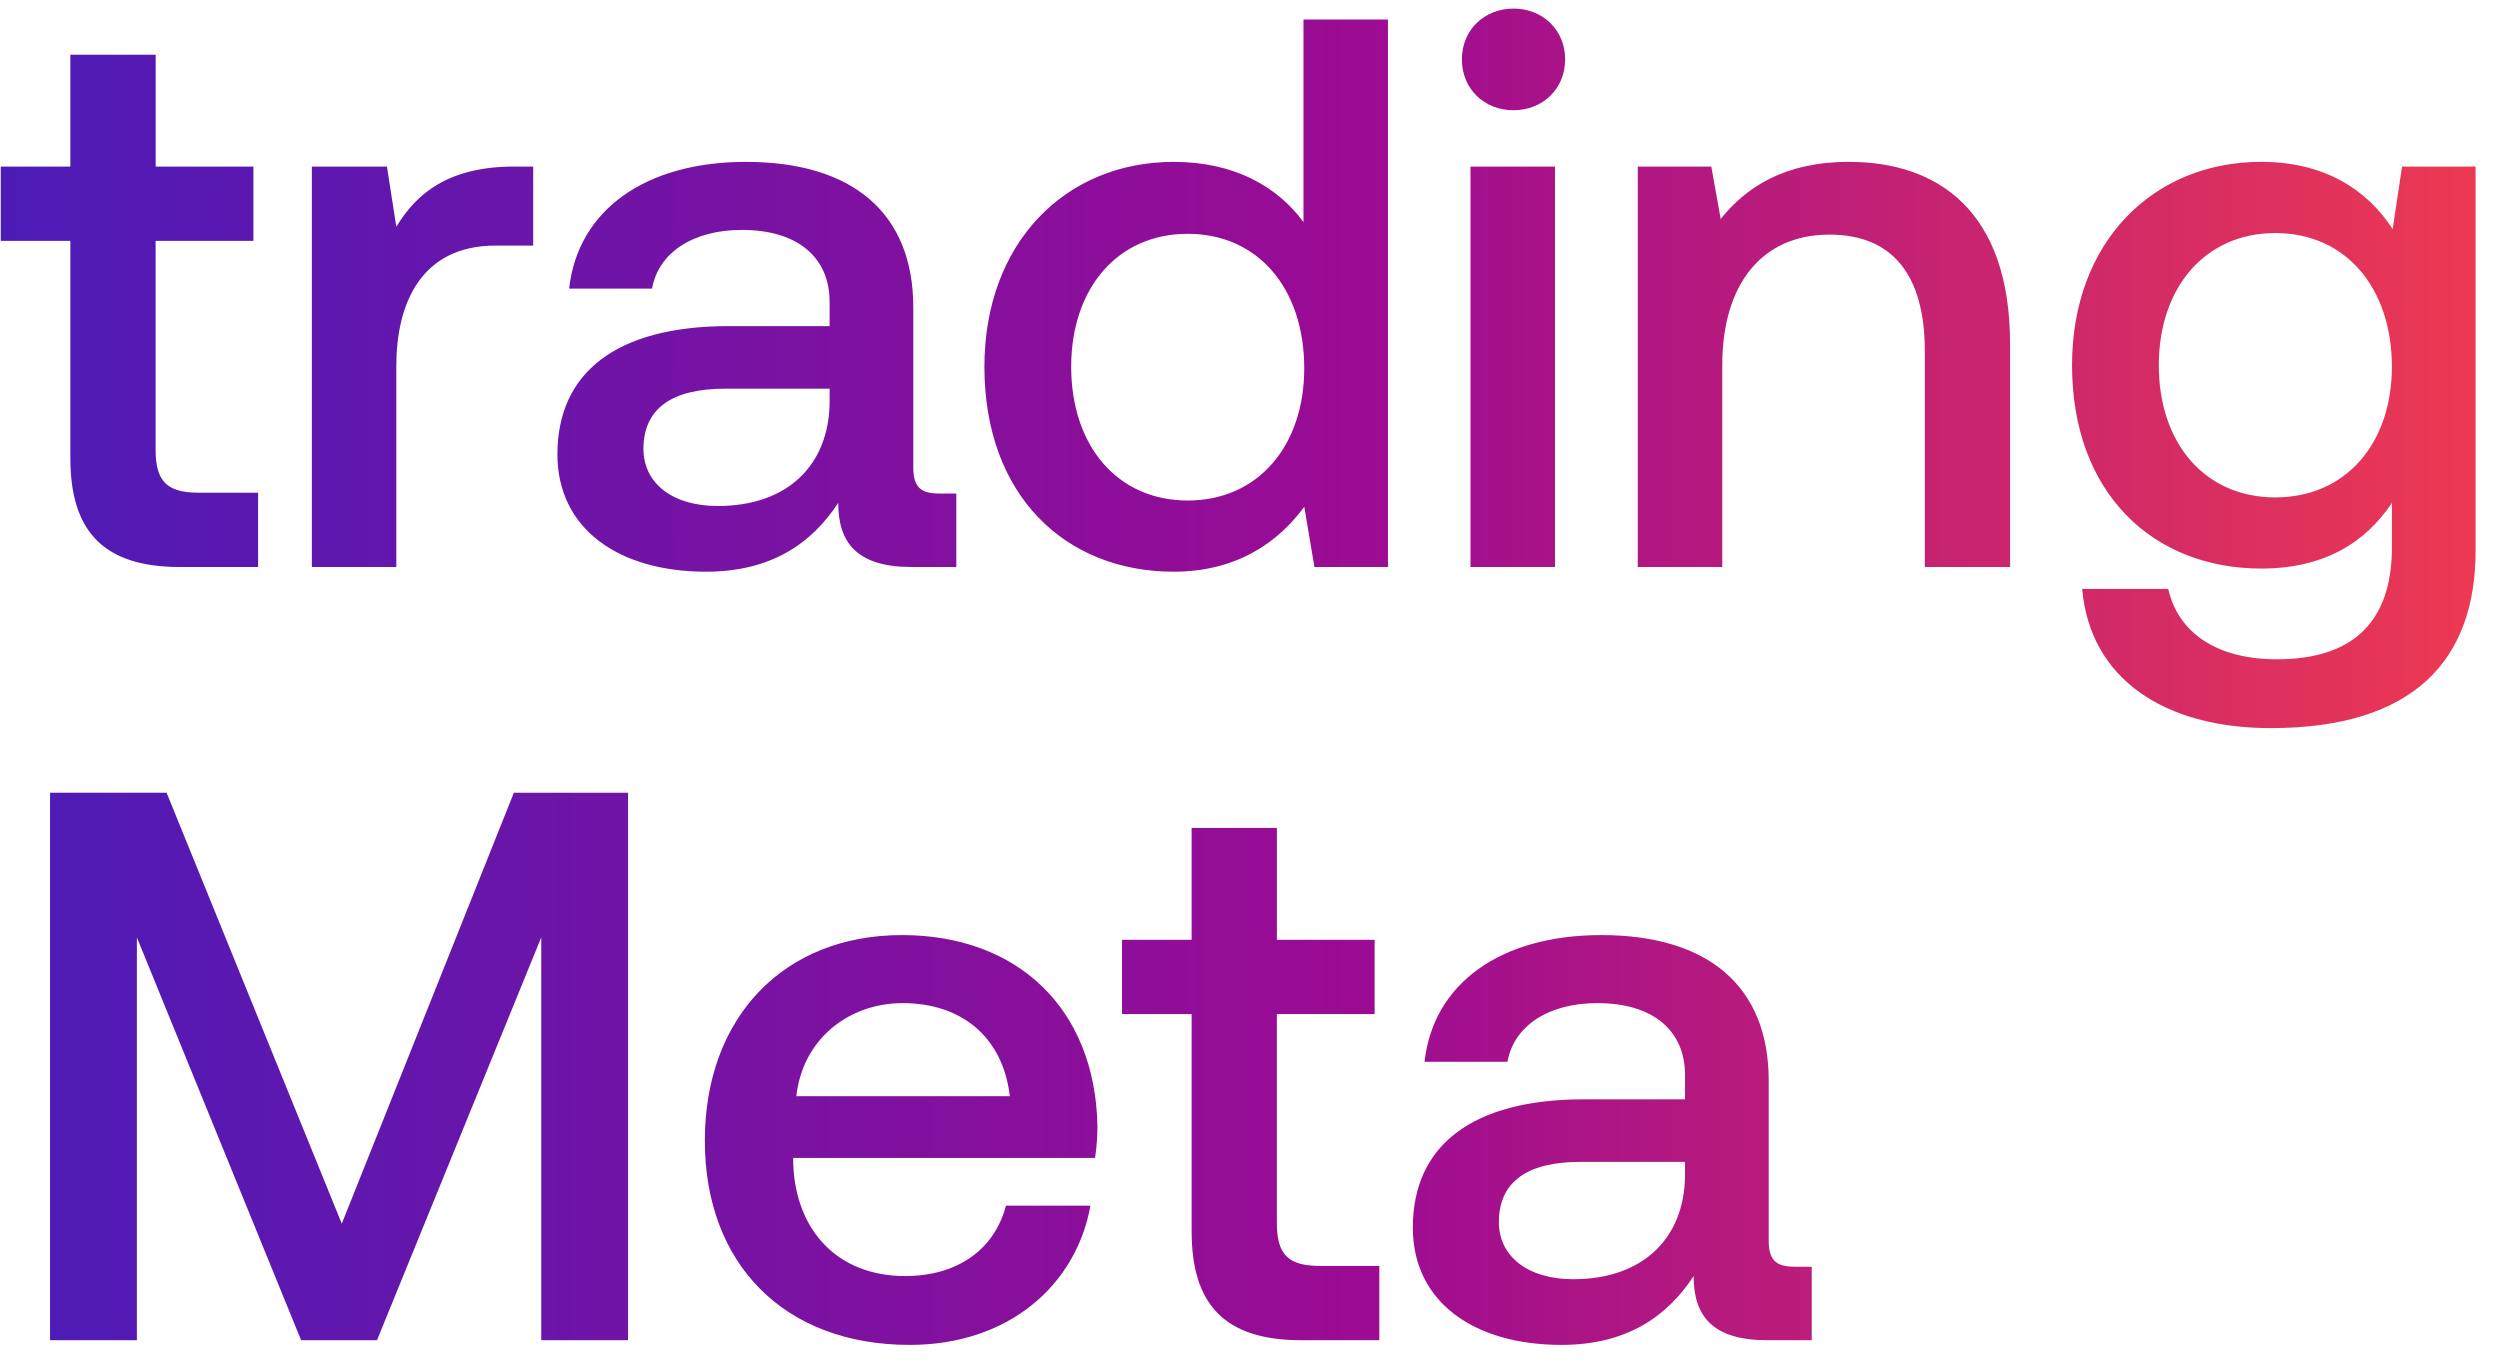 <svg width="97" height="53" viewBox="0 0 97 53" fill="none" xmlns="http://www.w3.org/2000/svg"><path d="M2.731 17.782C2.731 20.604 4.006 22 6.98 22h3.034v-2.883H7.708c-1.244 0-1.67-.455-1.67-1.669V9.346h3.794V6.463H6.04v-4.34H2.73v4.34h-2.7v2.883h2.7v8.436zM19.96 6.462c-2.55 0-3.794 1.033-4.583 2.337l-.364-2.336H12.1V22h3.277v-7.799c0-2.397.941-4.673 3.854-4.673h1.457V6.463h-.728zm16.477 12.686c-.667 0-1.001-.213-1.001-1.002v-6.22c0-3.673-2.367-5.645-6.494-5.645-3.915 0-6.525 1.881-6.859 4.916H25.3c.243-1.366 1.548-2.276 3.49-2.276 2.154 0 3.399 1.062 3.399 2.792v.94h-3.915c-4.34 0-6.646 1.79-6.646 4.977 0 2.883 2.367 4.552 5.766 4.552 2.519 0 4.097-1.092 5.129-2.67 0 1.547.728 2.488 2.852 2.488h1.73v-2.852h-.668zm-4.248-3.52c-.03 2.397-1.609 4.005-4.34 4.005-1.79 0-2.883-.91-2.883-2.215 0-1.578 1.123-2.337 3.156-2.337h4.067v.546zm18.387-7.01c-1.001-1.366-2.67-2.337-5.037-2.337-4.218 0-7.344 3.156-7.344 7.95 0 4.977 3.125 7.951 7.344 7.951 2.458 0 4.066-1.153 5.067-2.519L51 22h2.852V.758h-3.277v7.86zM46.084 19.42c-2.731 0-4.522-2.125-4.522-5.19 0-3.034 1.79-5.158 4.522-5.158 2.731 0 4.521 2.124 4.521 5.22 0 3.003-1.79 5.128-4.521 5.128zm12.64-15.143c1.123 0 2.003-.82 2.003-1.973S59.847.333 58.724.333c-1.123 0-2.003.82-2.003 1.972 0 1.154.88 1.973 2.003 1.973zM57.055 22h3.278V6.463h-3.278V22zM71.74 6.28c-2.52 0-4.006 1.002-4.977 2.216l-.364-2.033h-2.853V22h3.278v-7.83c0-3.155 1.547-5.067 4.157-5.067 2.458 0 3.702 1.578 3.702 4.521V22h3.308v-8.649c0-5.189-2.822-7.07-6.251-7.07zm21.097 2.61c-1.002-1.547-2.67-2.61-5.098-2.61-4.219 0-7.344 3.126-7.344 7.89 0 4.947 3.125 7.89 7.344 7.89 2.427 0 4.036-1 5.067-2.548v1.73c0 2.973-1.608 4.339-4.46 4.339-2.307 0-3.824-1.002-4.219-2.731h-3.338c.304 3.49 3.187 5.401 7.314 5.401 5.583 0 7.95-2.67 7.95-6.888v-14.9H93.2l-.364 2.427zM88.284 19.3c-2.731 0-4.522-2.095-4.522-5.13 0-3.004 1.79-5.128 4.522-5.128 2.73 0 4.521 2.124 4.521 5.19 0 2.973-1.79 5.067-4.521 5.067zM1.942 52h3.369V36.372L11.683 52h2.944L21 36.372V52h3.368V30.758h-4.43l-6.677 16.72-6.797-16.72H1.942V52zm33.356.182c3.854 0 6.464-2.337 7.01-5.401h-3.277c-.456 1.73-1.912 2.73-3.915 2.73-2.58 0-4.248-1.73-4.34-4.37v-.212H42.49c.06-.425.091-.85.091-1.244-.09-4.552-3.095-7.404-7.586-7.404-4.583 0-7.647 3.186-7.647 7.98 0 4.765 3.064 7.921 7.95 7.921zm-4.4-9.65c.243-2.215 2.033-3.611 4.127-3.611 2.276 0 3.884 1.305 4.157 3.611h-8.284zm15.337 5.25c0 2.822 1.275 4.218 4.248 4.218h3.035v-2.883h-2.306c-1.244 0-1.67-.455-1.67-1.669v-8.102h3.794v-2.883h-3.793v-4.34h-3.308v4.34h-2.7v2.883h2.7v8.436zm23.392 1.366c-.667 0-1.001-.213-1.001-1.002v-6.22c0-3.673-2.367-5.645-6.494-5.645-3.915 0-6.525 1.881-6.859 4.916h3.217c.243-1.366 1.548-2.276 3.49-2.276 2.155 0 3.399 1.062 3.399 2.792v.94h-3.915c-4.34 0-6.646 1.79-6.646 4.977 0 2.883 2.367 4.552 5.766 4.552 2.519 0 4.097-1.092 5.129-2.67 0 1.547.728 2.488 2.852 2.488h1.73v-2.852h-.668zm-4.248-3.52c-.03 2.397-1.609 4.005-4.34 4.005-1.79 0-2.883-.91-2.883-2.215 0-1.578 1.123-2.337 3.156-2.337h4.067v.546z" fill="url(#paint0_linear_76_21460)"/><defs><linearGradient id="paint0_linear_76_21460" x1="106" y1="32.5" x2="0" y2="32.5" gradientUnits="userSpaceOnUse"><stop stop-color="#FF4343"/><stop offset=".5" stop-color="#9C0B93"/><stop offset="1" stop-color="#4C1BB7"/></linearGradient></defs></svg>